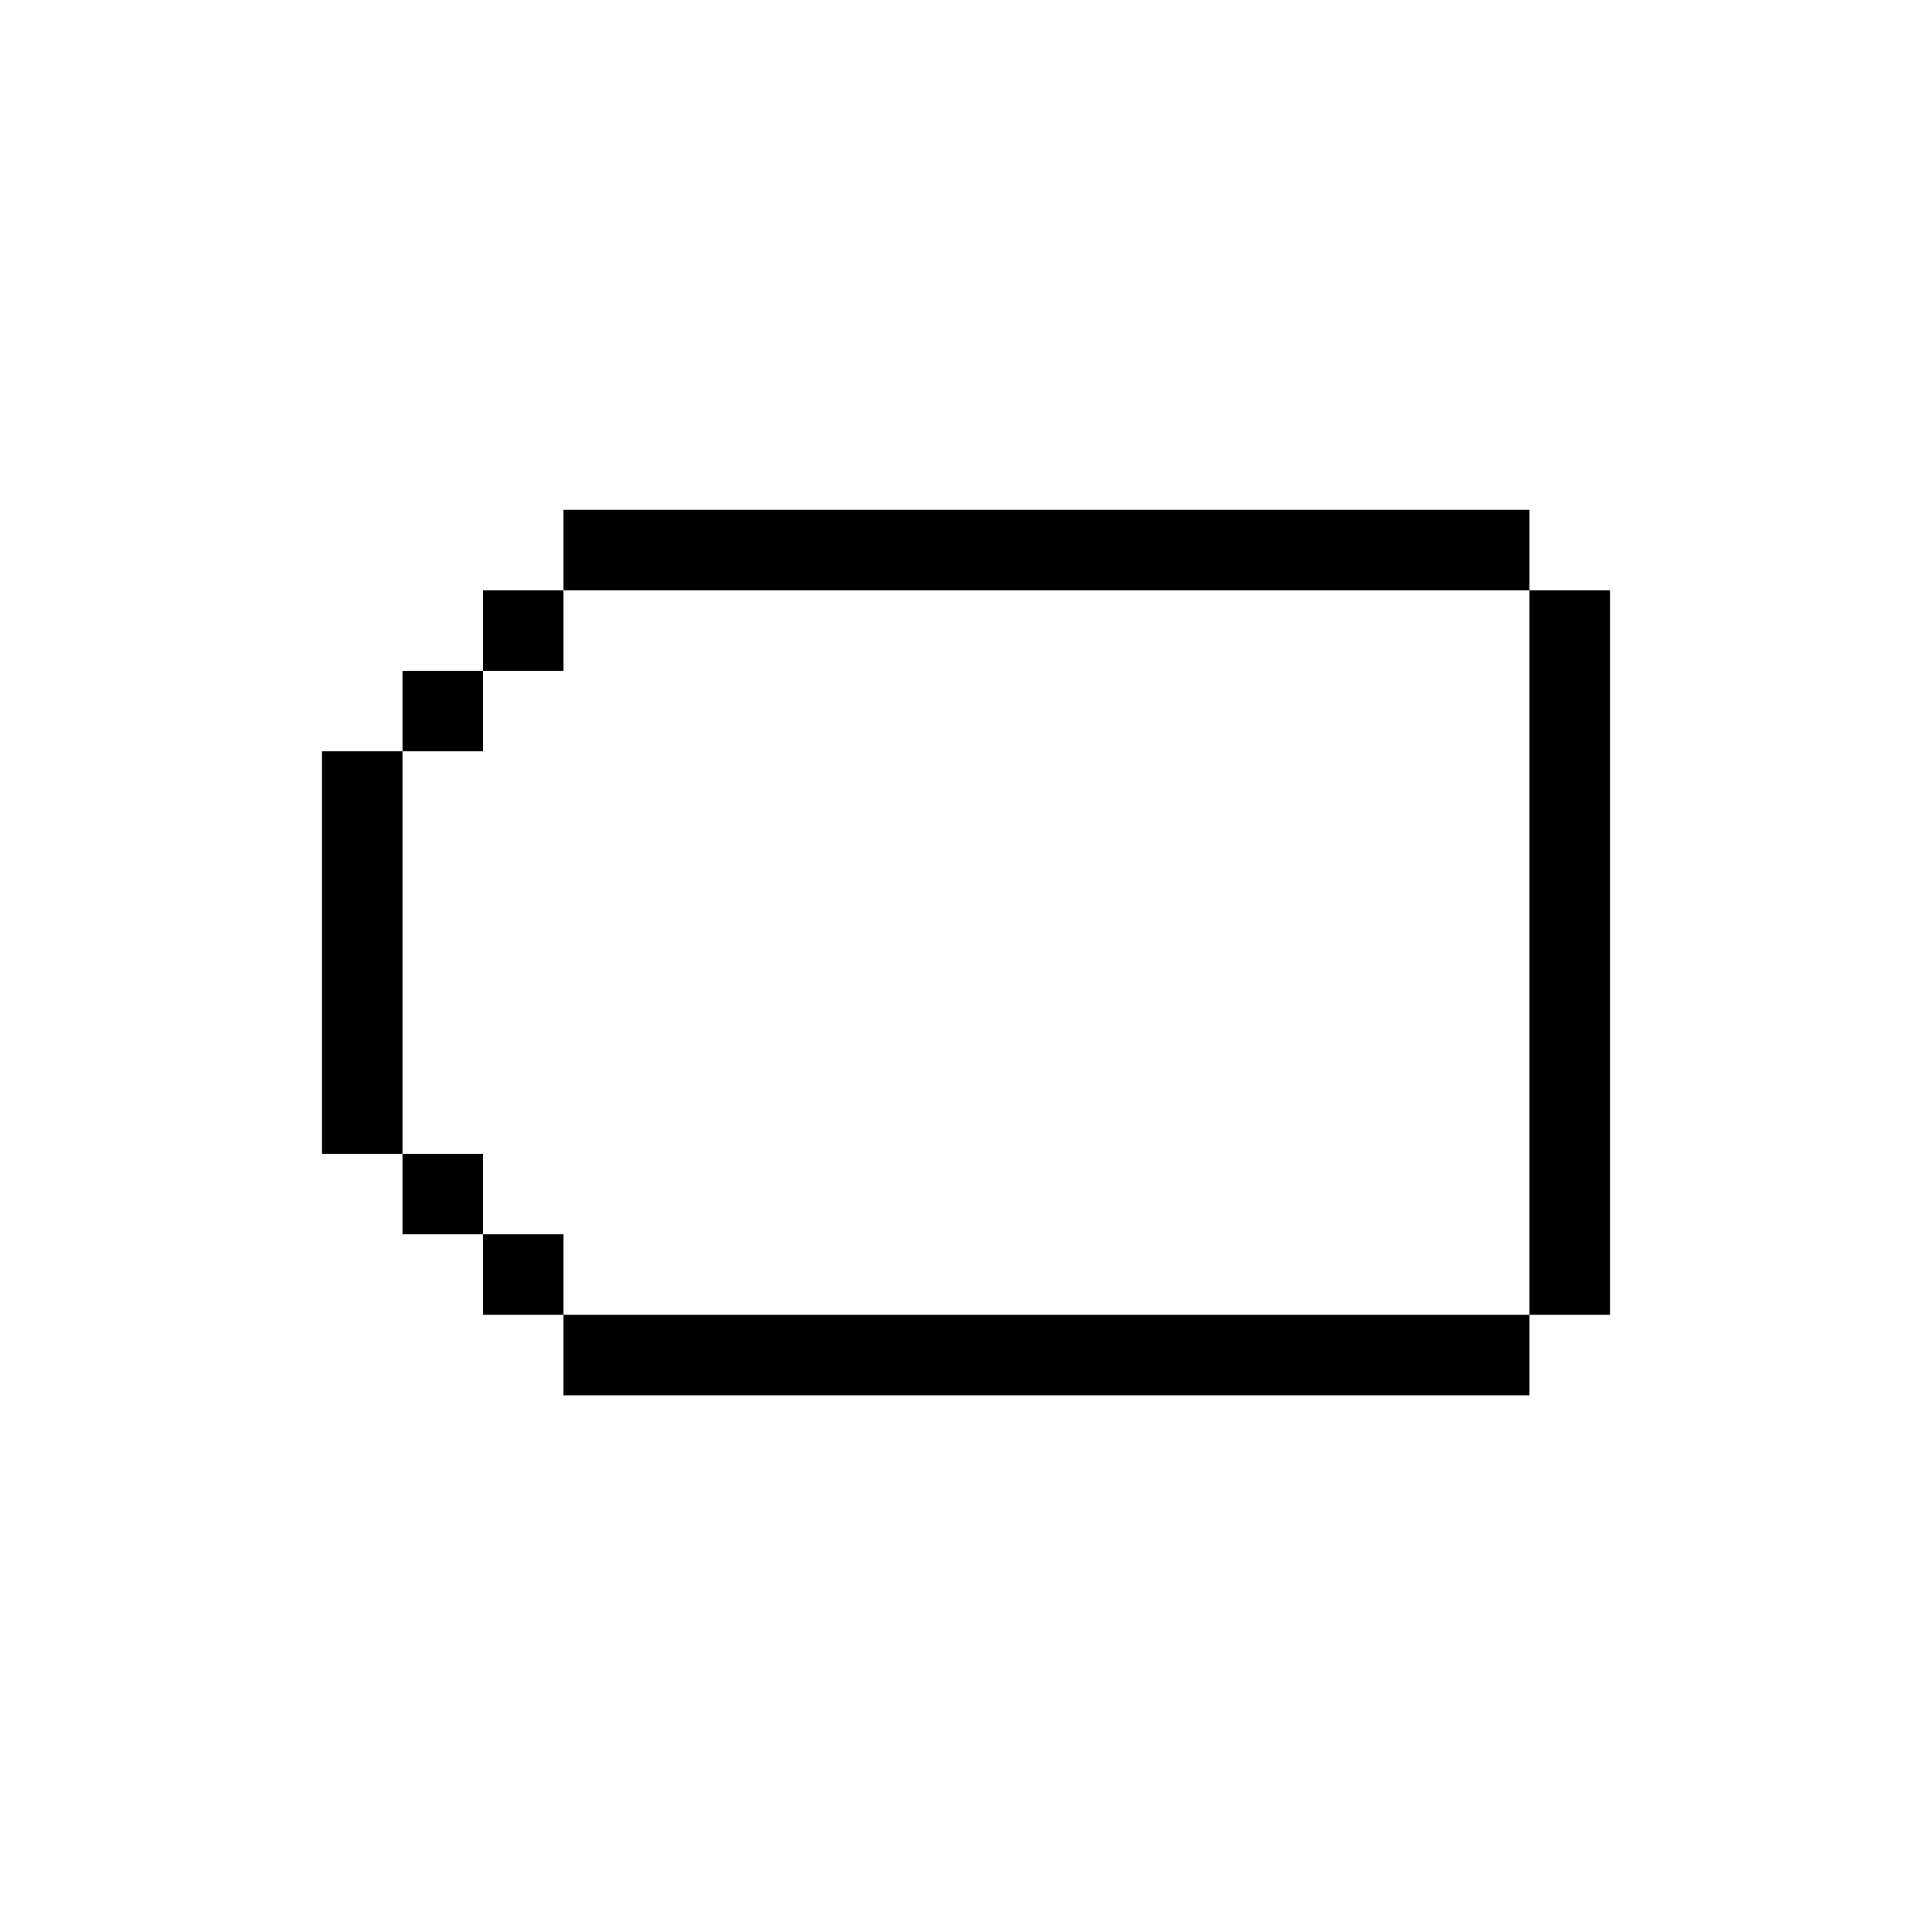 <svg width="24" height="24" viewBox="0 0 24 24" fill="none" xmlns="http://www.w3.org/2000/svg">
<path d="M7 16.333L6 16.333V15.333H7L7 16.333Z" fill="currentColor"/>
<path d="M7 7.333L6 7.333V8.333H7L7 7.333Z" fill="currentColor"/>
<path d="M6 15.333L5 15.333V14.333H6L6 15.333Z" fill="currentColor"/>
<path d="M6 8.333L5 8.333V9.333H6L6 8.333Z" fill="currentColor"/>
<path d="M19 6.333V7.333H7V6.333H19Z" fill="currentColor"/>
<path d="M20 16.333L19 16.333V7.333L20 7.333V16.333Z" fill="currentColor"/>
<path d="M7 17.333V16.333H19V17.333H7Z" fill="currentColor"/>
<path d="M4 9.333L5 9.333V14.333L4 14.333V9.333Z" fill="currentColor"/>
</svg>
